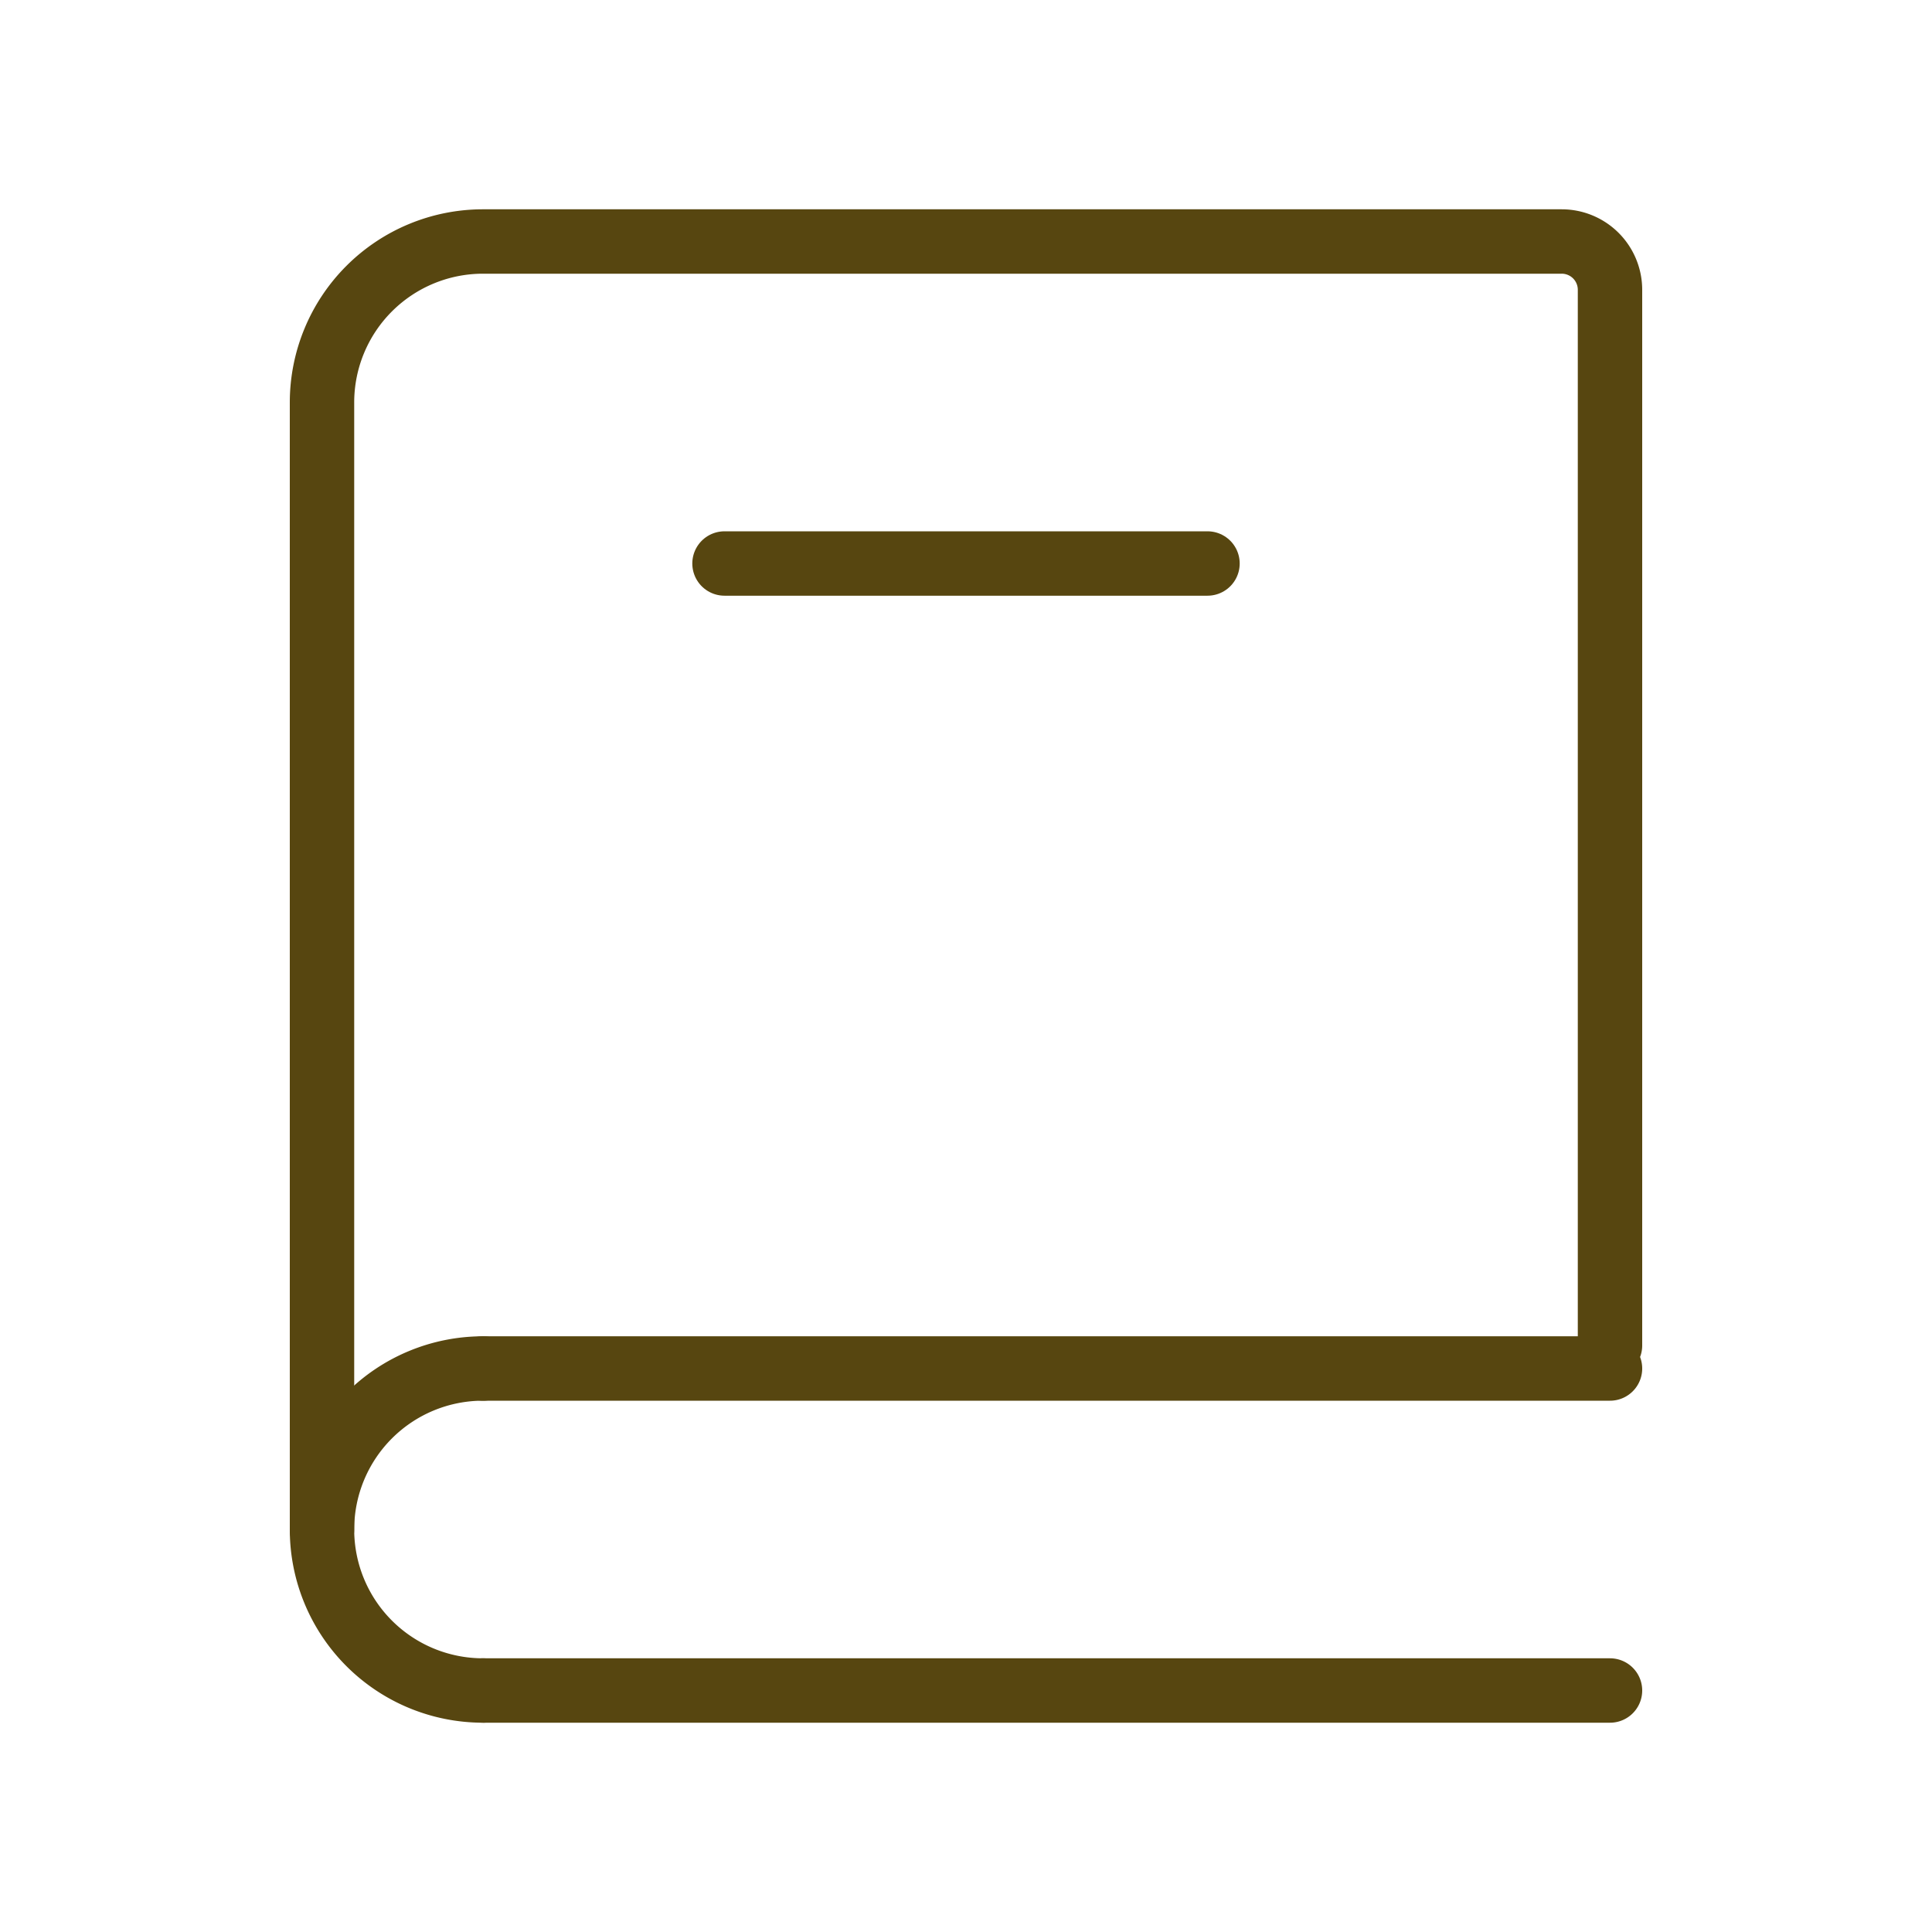 <?xml version="1.0" encoding="UTF-8"?><svg xmlns="http://www.w3.org/2000/svg" width="24px" height="24px" fill="none" stroke-width="0.8" viewBox="0 0 24 24" color="#000000"><path stroke="#574610" stroke-width="0.8" stroke-linecap="round" d="M4 19V5a2 2 0 0 1 2-2h13.4a.6.6 0 0 1 .6.6v13.114M6 17h14M6 21h14"></path><path stroke="#574610" stroke-width="0.8" stroke-linecap="round" stroke-linejoin="round" d="M6 21a2 2 0 1 1 0-4"></path><path stroke="#574610" stroke-width="0.8" stroke-linecap="round" d="M9 7h6"></path></svg>